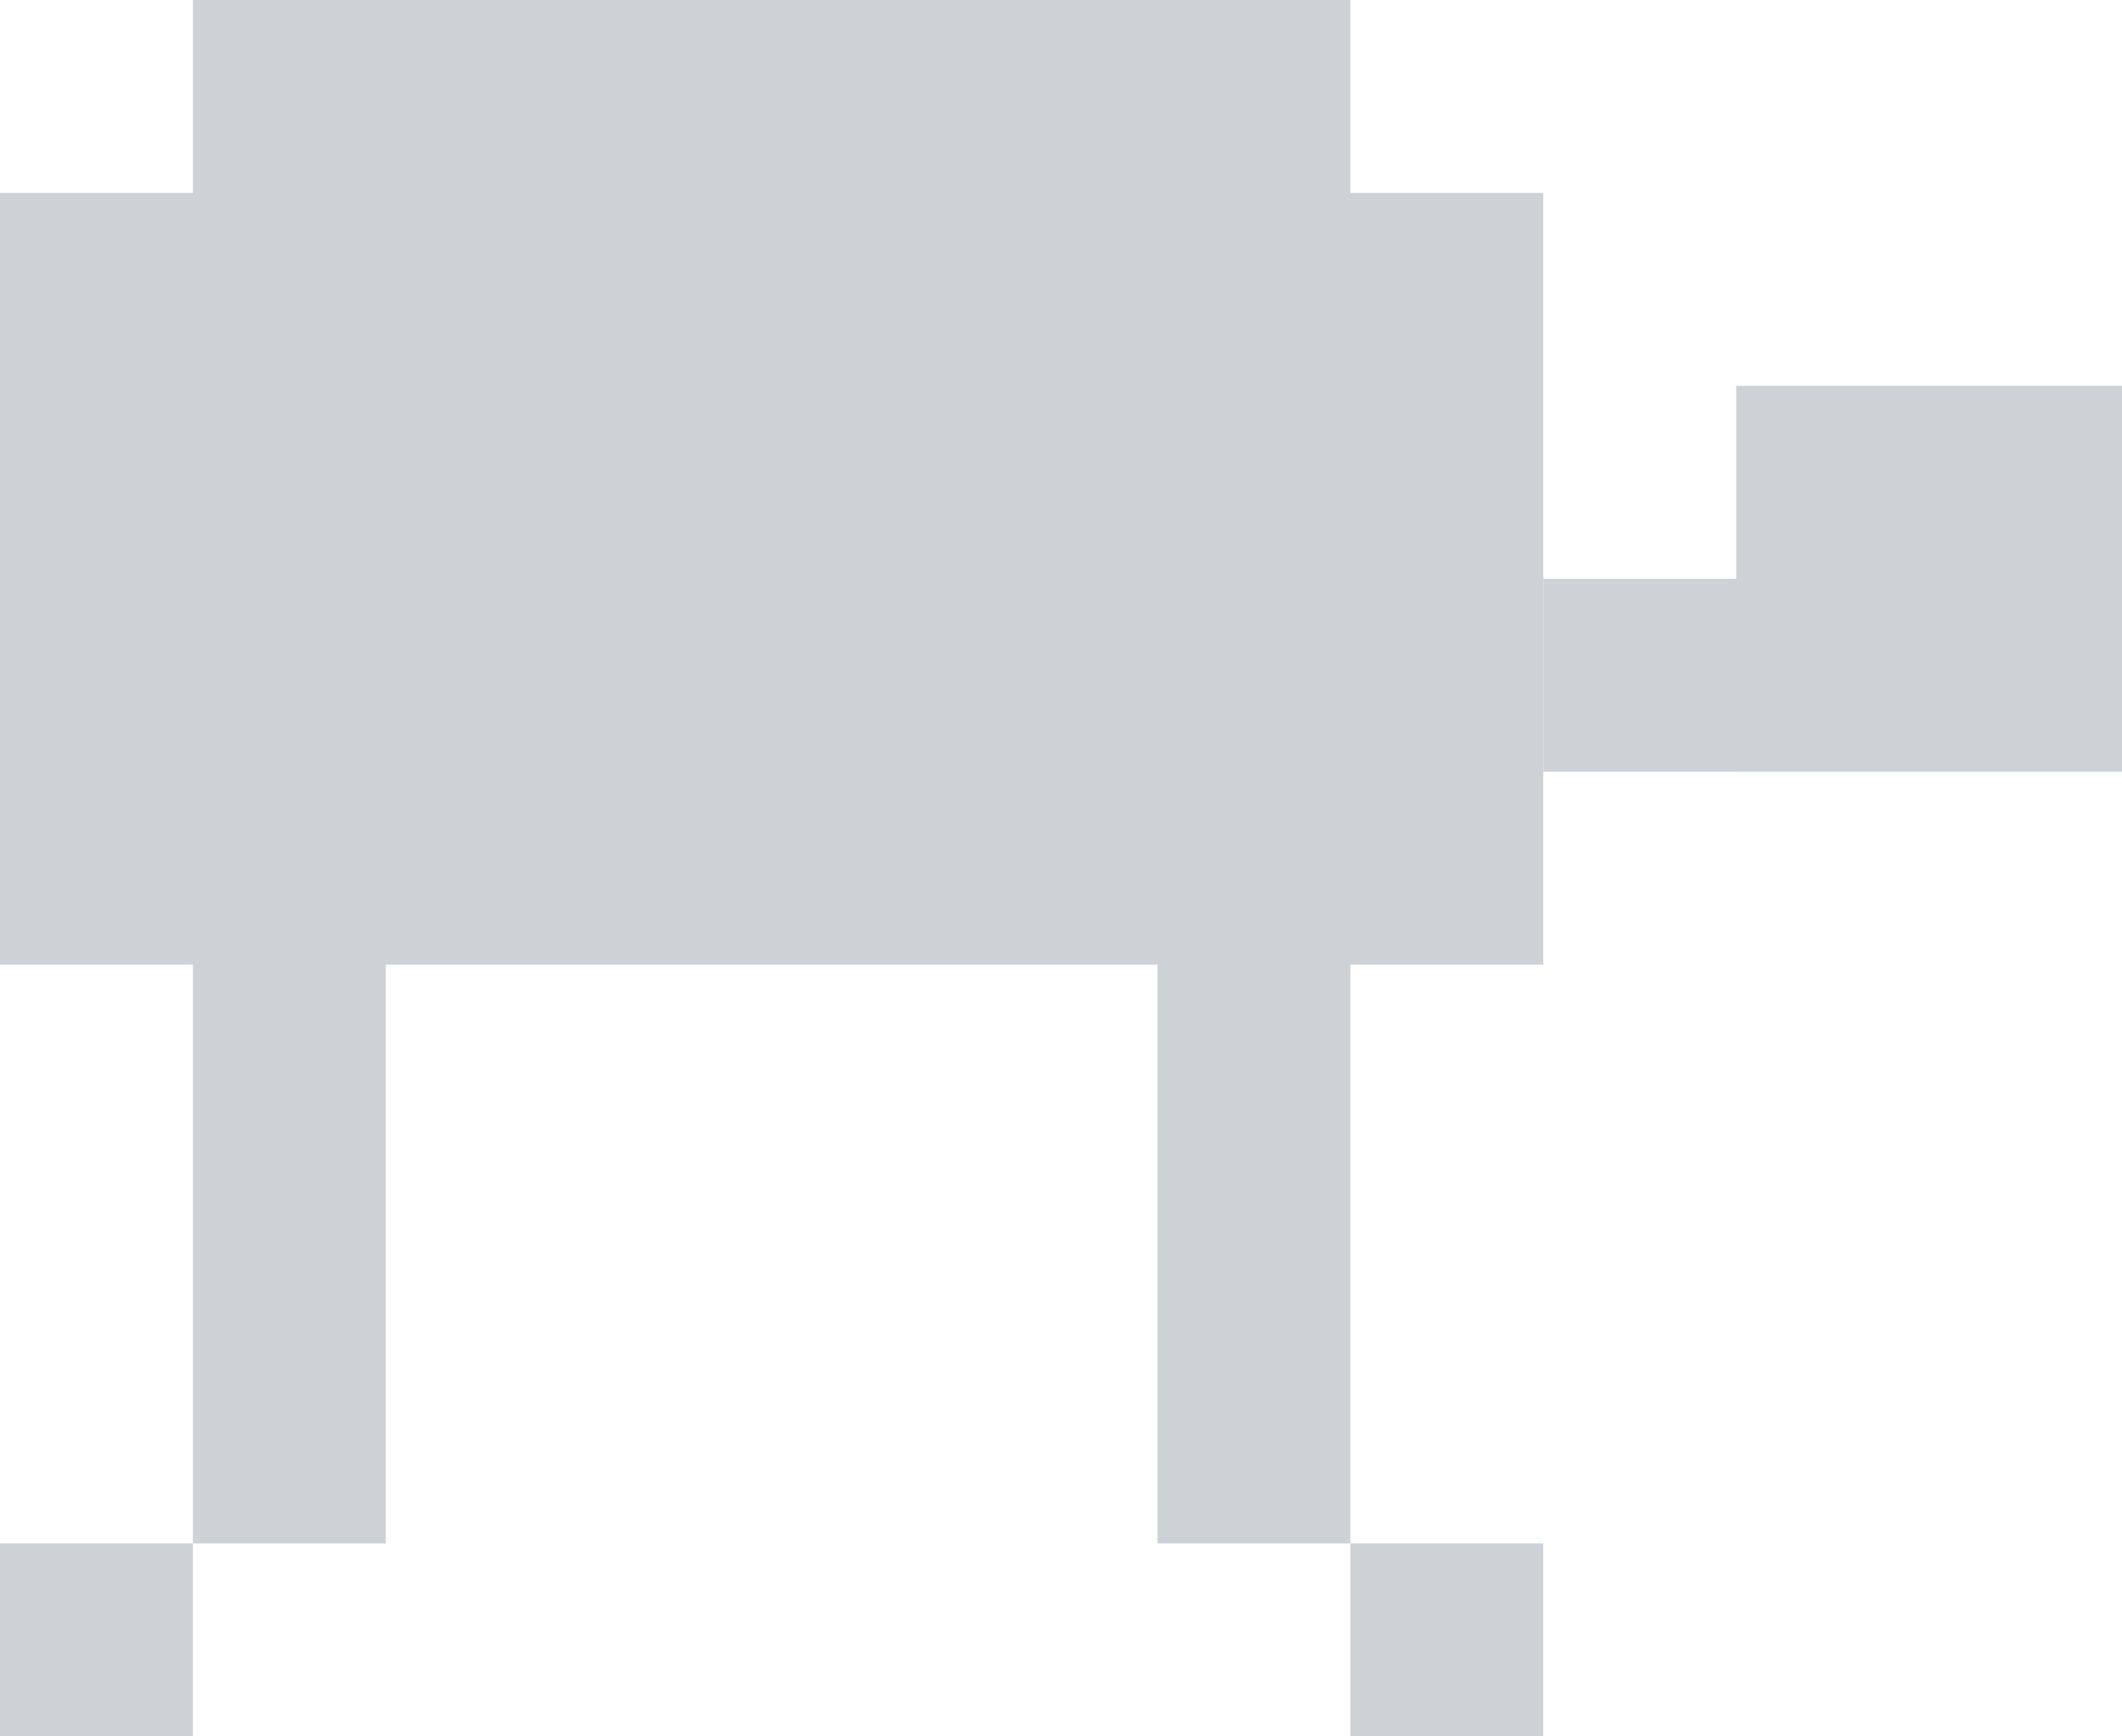 <?xml version="1.0" encoding="UTF-8"?>
<svg id="Layer_3" data-name="Layer 3" xmlns="http://www.w3.org/2000/svg" width="99" height="81" viewBox="0 0 99 81">
  <defs>
    <style>
      .cls-1 {
        fill: #ced1d5;
        stroke-width: 0px;
      }
    </style>
  </defs>
  <rect class="cls-1" y="72" width="9" height="9"/>
  <rect class="cls-1" x="9" y="34.34" width="9" height="37.66"/>
  <rect class="cls-1" x="0" y="9" width="72" height="36"/>
  <rect class="cls-1" x="54" y="34.34" width="9" height="37.66"/>
  <rect class="cls-1" x="63" y="72" width="9" height="9"/>
  <rect class="cls-1" x="9" width="54" height="18"/>
  <rect class="cls-1" x="72" y="27" width="27" height="9"/>
  <rect class="cls-1" x="81" y="18" width="18" height="18"/>
</svg>